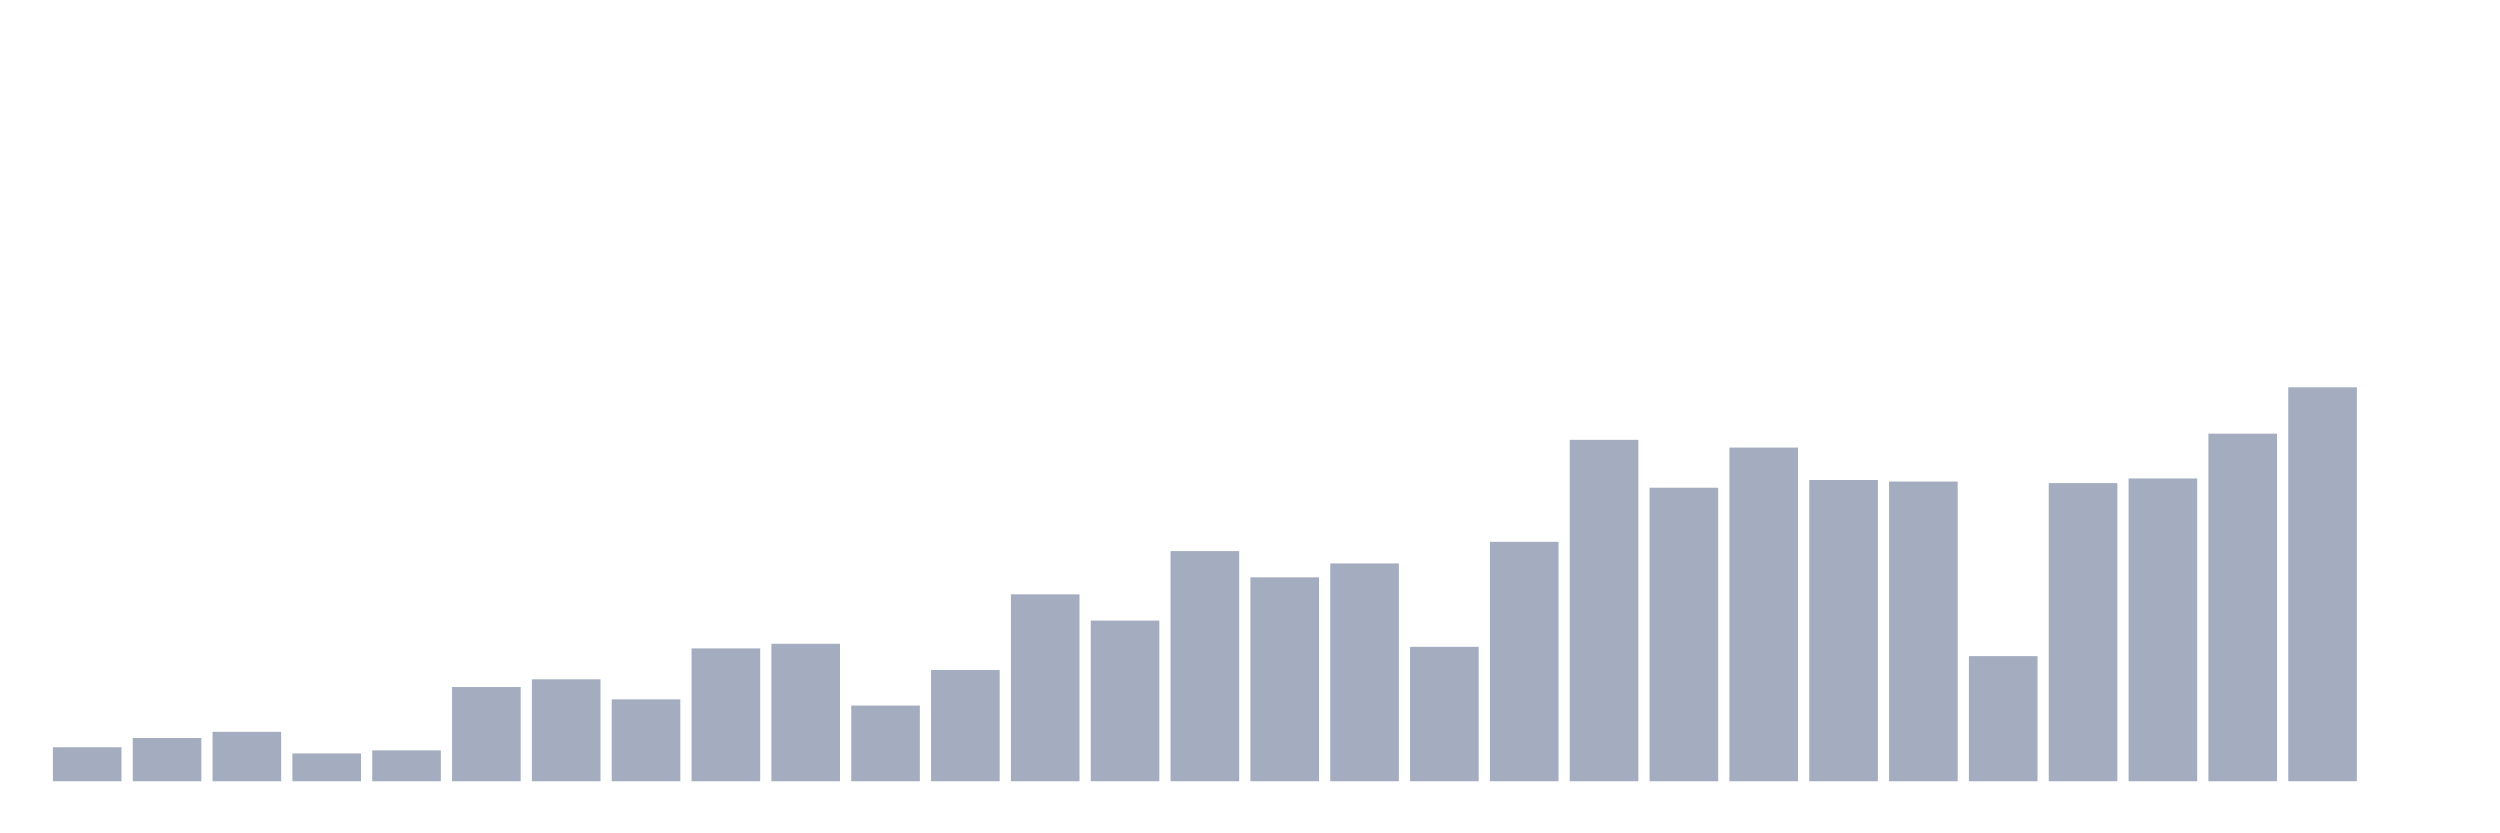 <svg xmlns="http://www.w3.org/2000/svg" viewBox="0 0 480 160"><g transform="translate(10,10)"><rect class="bar" x="0.153" width="13.175" y="133.475" height="6.525" fill="rgb(164,173,192)"></rect><rect class="bar" x="15.482" width="13.175" y="131.695" height="8.305" fill="rgb(164,173,192)"></rect><rect class="bar" x="30.81" width="13.175" y="130.508" height="9.492" fill="rgb(164,173,192)"></rect><rect class="bar" x="46.138" width="13.175" y="134.661" height="5.339" fill="rgb(164,173,192)"></rect><rect class="bar" x="61.466" width="13.175" y="134.068" height="5.932" fill="rgb(164,173,192)"></rect><rect class="bar" x="76.794" width="13.175" y="121.907" height="18.093" fill="rgb(164,173,192)"></rect><rect class="bar" x="92.123" width="13.175" y="120.424" height="19.576" fill="rgb(164,173,192)"></rect><rect class="bar" x="107.451" width="13.175" y="124.28" height="15.72" fill="rgb(164,173,192)"></rect><rect class="bar" x="122.779" width="13.175" y="114.492" height="25.508" fill="rgb(164,173,192)"></rect><rect class="bar" x="138.107" width="13.175" y="113.602" height="26.398" fill="rgb(164,173,192)"></rect><rect class="bar" x="153.436" width="13.175" y="125.466" height="14.534" fill="rgb(164,173,192)"></rect><rect class="bar" x="168.764" width="13.175" y="118.644" height="21.356" fill="rgb(164,173,192)"></rect><rect class="bar" x="184.092" width="13.175" y="104.11" height="35.89" fill="rgb(164,173,192)"></rect><rect class="bar" x="199.42" width="13.175" y="109.153" height="30.847" fill="rgb(164,173,192)"></rect><rect class="bar" x="214.748" width="13.175" y="95.805" height="44.195" fill="rgb(164,173,192)"></rect><rect class="bar" x="230.077" width="13.175" y="100.847" height="39.153" fill="rgb(164,173,192)"></rect><rect class="bar" x="245.405" width="13.175" y="98.178" height="41.822" fill="rgb(164,173,192)"></rect><rect class="bar" x="260.733" width="13.175" y="114.195" height="25.805" fill="rgb(164,173,192)"></rect><rect class="bar" x="276.061" width="13.175" y="94.025" height="45.975" fill="rgb(164,173,192)"></rect><rect class="bar" x="291.39" width="13.175" y="74.449" height="65.551" fill="rgb(164,173,192)"></rect><rect class="bar" x="306.718" width="13.175" y="83.644" height="56.356" fill="rgb(164,173,192)"></rect><rect class="bar" x="322.046" width="13.175" y="75.932" height="64.068" fill="rgb(164,173,192)"></rect><rect class="bar" x="337.374" width="13.175" y="82.161" height="57.839" fill="rgb(164,173,192)"></rect><rect class="bar" x="352.702" width="13.175" y="82.458" height="57.542" fill="rgb(164,173,192)"></rect><rect class="bar" x="368.031" width="13.175" y="115.975" height="24.025" fill="rgb(164,173,192)"></rect><rect class="bar" x="383.359" width="13.175" y="82.754" height="57.246" fill="rgb(164,173,192)"></rect><rect class="bar" x="398.687" width="13.175" y="81.864" height="58.136" fill="rgb(164,173,192)"></rect><rect class="bar" x="414.015" width="13.175" y="73.263" height="66.737" fill="rgb(164,173,192)"></rect><rect class="bar" x="429.344" width="13.175" y="64.364" height="75.636" fill="rgb(164,173,192)"></rect><rect class="bar" x="444.672" width="13.175" y="140" height="0" fill="rgb(164,173,192)"></rect></g></svg>